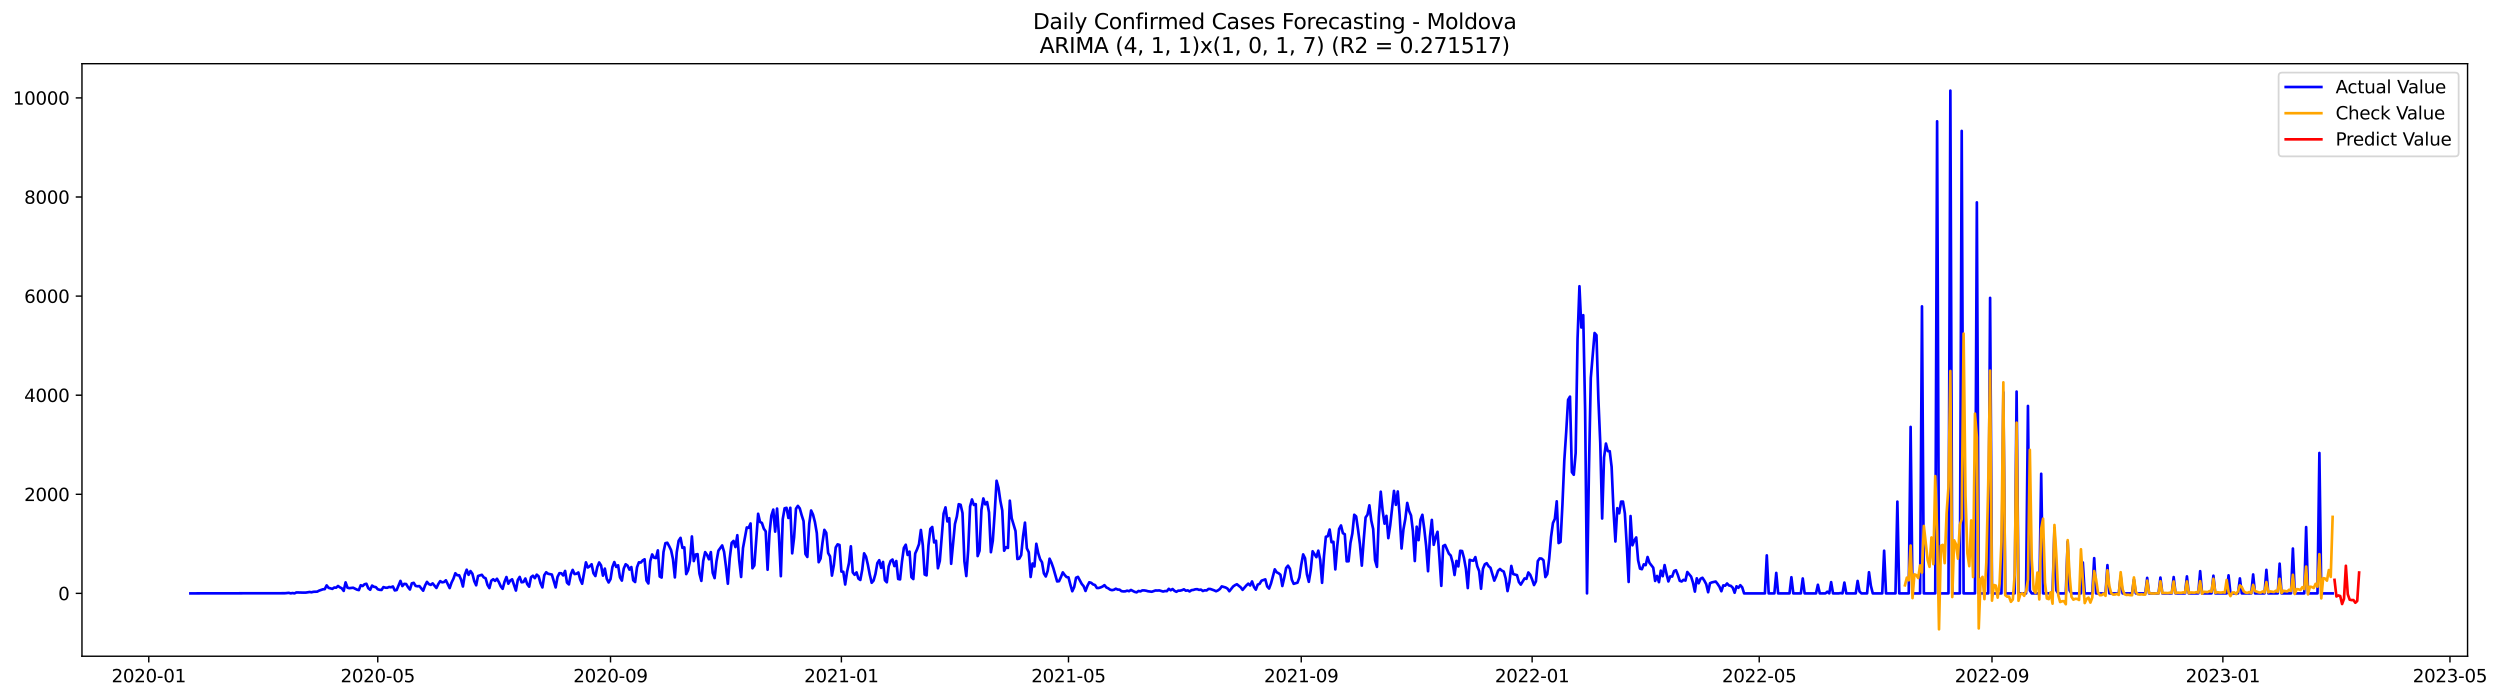 <?xml version="1.0" encoding="utf-8" standalone="no"?>
<!DOCTYPE svg PUBLIC "-//W3C//DTD SVG 1.1//EN"
  "http://www.w3.org/Graphics/SVG/1.1/DTD/svg11.dtd">
<svg xmlns:xlink="http://www.w3.org/1999/xlink" width="1403.424pt" height="392.274pt" viewBox="0 0 1403.424 392.274" xmlns="http://www.w3.org/2000/svg" version="1.1">
 <defs>
  <style type="text/css">*{stroke-linejoin: round; stroke-linecap: butt}</style>
 </defs>
 <g id="figure_1">
  <g id="patch_1">
   <path d="M 0 392.274 
L 1403.424 392.274 
L 1403.424 0 
L 0 0 
z
" style="fill: #ffffff"/>
  </g>
  <g id="axes_1">
   <g id="patch_2">
    <path d="M 46.013 368.396 
L 1385.213 368.396 
L 1385.213 35.755 
L 46.013 35.755 
z
" style="fill: #ffffff"/>
   </g>
   <g id="matplotlib.axis_1">
    <g id="xtick_1">
     <g id="line2d_1">
      <defs>
       <path id="m070caf287d" d="M 0 0 
L 0 3.5 
" style="stroke: #000000; stroke-width: 0.8"/>
      </defs>
      <g>
       <use xlink:href="#m070caf287d" x="83.513" y="368.396" style="stroke: #000000; stroke-width: 0.8"/>
      </g>
     </g>
     <g id="text_1">
      <!-- 2020-01 -->
      <g transform="translate(62.622 382.994)scale(0.1 -0.1)">
       <defs>
        <path id="DejaVuSans-32" d="M 1228 531 
L 3431 531 
L 3431 0 
L 469 0 
L 469 531 
Q 828 903 1448 1529 
Q 2069 2156 2228 2338 
Q 2531 2678 2651 2914 
Q 2772 3150 2772 3378 
Q 2772 3750 2511 3984 
Q 2250 4219 1831 4219 
Q 1534 4219 1204 4116 
Q 875 4013 500 3803 
L 500 4441 
Q 881 4594 1212 4672 
Q 1544 4750 1819 4750 
Q 2544 4750 2975 4387 
Q 3406 4025 3406 3419 
Q 3406 3131 3298 2873 
Q 3191 2616 2906 2266 
Q 2828 2175 2409 1742 
Q 1991 1309 1228 531 
z
" transform="scale(0.016)"/>
        <path id="DejaVuSans-30" d="M 2034 4250 
Q 1547 4250 1301 3770 
Q 1056 3291 1056 2328 
Q 1056 1369 1301 889 
Q 1547 409 2034 409 
Q 2525 409 2770 889 
Q 3016 1369 3016 2328 
Q 3016 3291 2770 3770 
Q 2525 4250 2034 4250 
z
M 2034 4750 
Q 2819 4750 3233 4129 
Q 3647 3509 3647 2328 
Q 3647 1150 3233 529 
Q 2819 -91 2034 -91 
Q 1250 -91 836 529 
Q 422 1150 422 2328 
Q 422 3509 836 4129 
Q 1250 4750 2034 4750 
z
" transform="scale(0.016)"/>
        <path id="DejaVuSans-2d" d="M 313 2009 
L 1997 2009 
L 1997 1497 
L 313 1497 
L 313 2009 
z
" transform="scale(0.016)"/>
        <path id="DejaVuSans-31" d="M 794 531 
L 1825 531 
L 1825 4091 
L 703 3866 
L 703 4441 
L 1819 4666 
L 2450 4666 
L 2450 531 
L 3481 531 
L 3481 0 
L 794 0 
L 794 531 
z
" transform="scale(0.016)"/>
       </defs>
       <use xlink:href="#DejaVuSans-32"/>
       <use xlink:href="#DejaVuSans-30" x="63.623"/>
       <use xlink:href="#DejaVuSans-32" x="127.246"/>
       <use xlink:href="#DejaVuSans-30" x="190.869"/>
       <use xlink:href="#DejaVuSans-2d" x="254.492"/>
       <use xlink:href="#DejaVuSans-30" x="290.576"/>
       <use xlink:href="#DejaVuSans-31" x="354.199"/>
      </g>
     </g>
    </g>
    <g id="xtick_2">
     <g id="line2d_2">
      <g>
       <use xlink:href="#m070caf287d" x="212.058" y="368.396" style="stroke: #000000; stroke-width: 0.8"/>
      </g>
     </g>
     <g id="text_2">
      <!-- 2020-05 -->
      <g transform="translate(191.167 382.994)scale(0.1 -0.1)">
       <defs>
        <path id="DejaVuSans-35" d="M 691 4666 
L 3169 4666 
L 3169 4134 
L 1269 4134 
L 1269 2991 
Q 1406 3038 1543 3061 
Q 1681 3084 1819 3084 
Q 2600 3084 3056 2656 
Q 3513 2228 3513 1497 
Q 3513 744 3044 326 
Q 2575 -91 1722 -91 
Q 1428 -91 1123 -41 
Q 819 9 494 109 
L 494 744 
Q 775 591 1075 516 
Q 1375 441 1709 441 
Q 2250 441 2565 725 
Q 2881 1009 2881 1497 
Q 2881 1984 2565 2268 
Q 2250 2553 1709 2553 
Q 1456 2553 1204 2497 
Q 953 2441 691 2322 
L 691 4666 
z
" transform="scale(0.016)"/>
       </defs>
       <use xlink:href="#DejaVuSans-32"/>
       <use xlink:href="#DejaVuSans-30" x="63.623"/>
       <use xlink:href="#DejaVuSans-32" x="127.246"/>
       <use xlink:href="#DejaVuSans-30" x="190.869"/>
       <use xlink:href="#DejaVuSans-2d" x="254.492"/>
       <use xlink:href="#DejaVuSans-30" x="290.576"/>
       <use xlink:href="#DejaVuSans-35" x="354.199"/>
      </g>
     </g>
    </g>
    <g id="xtick_3">
     <g id="line2d_3">
      <g>
       <use xlink:href="#m070caf287d" x="342.727" y="368.396" style="stroke: #000000; stroke-width: 0.8"/>
      </g>
     </g>
     <g id="text_3">
      <!-- 2020-09 -->
      <g transform="translate(321.836 382.994)scale(0.1 -0.1)">
       <defs>
        <path id="DejaVuSans-39" d="M 703 97 
L 703 672 
Q 941 559 1184 500 
Q 1428 441 1663 441 
Q 2288 441 2617 861 
Q 2947 1281 2994 2138 
Q 2813 1869 2534 1725 
Q 2256 1581 1919 1581 
Q 1219 1581 811 2004 
Q 403 2428 403 3163 
Q 403 3881 828 4315 
Q 1253 4750 1959 4750 
Q 2769 4750 3195 4129 
Q 3622 3509 3622 2328 
Q 3622 1225 3098 567 
Q 2575 -91 1691 -91 
Q 1453 -91 1209 -44 
Q 966 3 703 97 
z
M 1959 2075 
Q 2384 2075 2632 2365 
Q 2881 2656 2881 3163 
Q 2881 3666 2632 3958 
Q 2384 4250 1959 4250 
Q 1534 4250 1286 3958 
Q 1038 3666 1038 3163 
Q 1038 2656 1286 2365 
Q 1534 2075 1959 2075 
z
" transform="scale(0.016)"/>
       </defs>
       <use xlink:href="#DejaVuSans-32"/>
       <use xlink:href="#DejaVuSans-30" x="63.623"/>
       <use xlink:href="#DejaVuSans-32" x="127.246"/>
       <use xlink:href="#DejaVuSans-30" x="190.869"/>
       <use xlink:href="#DejaVuSans-2d" x="254.492"/>
       <use xlink:href="#DejaVuSans-30" x="290.576"/>
       <use xlink:href="#DejaVuSans-39" x="354.199"/>
      </g>
     </g>
    </g>
    <g id="xtick_4">
     <g id="line2d_4">
      <g>
       <use xlink:href="#m070caf287d" x="472.334" y="368.396" style="stroke: #000000; stroke-width: 0.8"/>
      </g>
     </g>
     <g id="text_4">
      <!-- 2021-01 -->
      <g transform="translate(451.443 382.994)scale(0.1 -0.1)">
       <use xlink:href="#DejaVuSans-32"/>
       <use xlink:href="#DejaVuSans-30" x="63.623"/>
       <use xlink:href="#DejaVuSans-32" x="127.246"/>
       <use xlink:href="#DejaVuSans-31" x="190.869"/>
       <use xlink:href="#DejaVuSans-2d" x="254.492"/>
       <use xlink:href="#DejaVuSans-30" x="290.576"/>
       <use xlink:href="#DejaVuSans-31" x="354.199"/>
      </g>
     </g>
    </g>
    <g id="xtick_5">
     <g id="line2d_5">
      <g>
       <use xlink:href="#m070caf287d" x="599.816" y="368.396" style="stroke: #000000; stroke-width: 0.8"/>
      </g>
     </g>
     <g id="text_5">
      <!-- 2021-05 -->
      <g transform="translate(578.925 382.994)scale(0.1 -0.1)">
       <use xlink:href="#DejaVuSans-32"/>
       <use xlink:href="#DejaVuSans-30" x="63.623"/>
       <use xlink:href="#DejaVuSans-32" x="127.246"/>
       <use xlink:href="#DejaVuSans-31" x="190.869"/>
       <use xlink:href="#DejaVuSans-2d" x="254.492"/>
       <use xlink:href="#DejaVuSans-30" x="290.576"/>
       <use xlink:href="#DejaVuSans-35" x="354.199"/>
      </g>
     </g>
    </g>
    <g id="xtick_6">
     <g id="line2d_6">
      <g>
       <use xlink:href="#m070caf287d" x="730.485" y="368.396" style="stroke: #000000; stroke-width: 0.8"/>
      </g>
     </g>
     <g id="text_6">
      <!-- 2021-09 -->
      <g transform="translate(709.594 382.994)scale(0.1 -0.1)">
       <use xlink:href="#DejaVuSans-32"/>
       <use xlink:href="#DejaVuSans-30" x="63.623"/>
       <use xlink:href="#DejaVuSans-32" x="127.246"/>
       <use xlink:href="#DejaVuSans-31" x="190.869"/>
       <use xlink:href="#DejaVuSans-2d" x="254.492"/>
       <use xlink:href="#DejaVuSans-30" x="290.576"/>
       <use xlink:href="#DejaVuSans-39" x="354.199"/>
      </g>
     </g>
    </g>
    <g id="xtick_7">
     <g id="line2d_7">
      <g>
       <use xlink:href="#m070caf287d" x="860.092" y="368.396" style="stroke: #000000; stroke-width: 0.8"/>
      </g>
     </g>
     <g id="text_7">
      <!-- 2022-01 -->
      <g transform="translate(839.201 382.994)scale(0.1 -0.1)">
       <use xlink:href="#DejaVuSans-32"/>
       <use xlink:href="#DejaVuSans-30" x="63.623"/>
       <use xlink:href="#DejaVuSans-32" x="127.246"/>
       <use xlink:href="#DejaVuSans-32" x="190.869"/>
       <use xlink:href="#DejaVuSans-2d" x="254.492"/>
       <use xlink:href="#DejaVuSans-30" x="290.576"/>
       <use xlink:href="#DejaVuSans-31" x="354.199"/>
      </g>
     </g>
    </g>
    <g id="xtick_8">
     <g id="line2d_8">
      <g>
       <use xlink:href="#m070caf287d" x="987.574" y="368.396" style="stroke: #000000; stroke-width: 0.8"/>
      </g>
     </g>
     <g id="text_8">
      <!-- 2022-05 -->
      <g transform="translate(966.683 382.994)scale(0.1 -0.1)">
       <use xlink:href="#DejaVuSans-32"/>
       <use xlink:href="#DejaVuSans-30" x="63.623"/>
       <use xlink:href="#DejaVuSans-32" x="127.246"/>
       <use xlink:href="#DejaVuSans-32" x="190.869"/>
       <use xlink:href="#DejaVuSans-2d" x="254.492"/>
       <use xlink:href="#DejaVuSans-30" x="290.576"/>
       <use xlink:href="#DejaVuSans-35" x="354.199"/>
      </g>
     </g>
    </g>
    <g id="xtick_9">
     <g id="line2d_9">
      <g>
       <use xlink:href="#m070caf287d" x="1118.244" y="368.396" style="stroke: #000000; stroke-width: 0.8"/>
      </g>
     </g>
     <g id="text_9">
      <!-- 2022-09 -->
      <g transform="translate(1097.352 382.994)scale(0.1 -0.1)">
       <use xlink:href="#DejaVuSans-32"/>
       <use xlink:href="#DejaVuSans-30" x="63.623"/>
       <use xlink:href="#DejaVuSans-32" x="127.246"/>
       <use xlink:href="#DejaVuSans-32" x="190.869"/>
       <use xlink:href="#DejaVuSans-2d" x="254.492"/>
       <use xlink:href="#DejaVuSans-30" x="290.576"/>
       <use xlink:href="#DejaVuSans-39" x="354.199"/>
      </g>
     </g>
    </g>
    <g id="xtick_10">
     <g id="line2d_10">
      <g>
       <use xlink:href="#m070caf287d" x="1247.85" y="368.396" style="stroke: #000000; stroke-width: 0.8"/>
      </g>
     </g>
     <g id="text_10">
      <!-- 2023-01 -->
      <g transform="translate(1226.959 382.994)scale(0.1 -0.1)">
       <defs>
        <path id="DejaVuSans-33" d="M 2597 2516 
Q 3050 2419 3304 2112 
Q 3559 1806 3559 1356 
Q 3559 666 3084 287 
Q 2609 -91 1734 -91 
Q 1441 -91 1130 -33 
Q 819 25 488 141 
L 488 750 
Q 750 597 1062 519 
Q 1375 441 1716 441 
Q 2309 441 2620 675 
Q 2931 909 2931 1356 
Q 2931 1769 2642 2001 
Q 2353 2234 1838 2234 
L 1294 2234 
L 1294 2753 
L 1863 2753 
Q 2328 2753 2575 2939 
Q 2822 3125 2822 3475 
Q 2822 3834 2567 4026 
Q 2313 4219 1838 4219 
Q 1578 4219 1281 4162 
Q 984 4106 628 3988 
L 628 4550 
Q 988 4650 1302 4700 
Q 1616 4750 1894 4750 
Q 2613 4750 3031 4423 
Q 3450 4097 3450 3541 
Q 3450 3153 3228 2886 
Q 3006 2619 2597 2516 
z
" transform="scale(0.016)"/>
       </defs>
       <use xlink:href="#DejaVuSans-32"/>
       <use xlink:href="#DejaVuSans-30" x="63.623"/>
       <use xlink:href="#DejaVuSans-32" x="127.246"/>
       <use xlink:href="#DejaVuSans-33" x="190.869"/>
       <use xlink:href="#DejaVuSans-2d" x="254.492"/>
       <use xlink:href="#DejaVuSans-30" x="290.576"/>
       <use xlink:href="#DejaVuSans-31" x="354.199"/>
      </g>
     </g>
    </g>
    <g id="xtick_11">
     <g id="line2d_11">
      <g>
       <use xlink:href="#m070caf287d" x="1375.333" y="368.396" style="stroke: #000000; stroke-width: 0.8"/>
      </g>
     </g>
     <g id="text_11">
      <!-- 2023-05 -->
      <g transform="translate(1354.441 382.994)scale(0.1 -0.1)">
       <use xlink:href="#DejaVuSans-32"/>
       <use xlink:href="#DejaVuSans-30" x="63.623"/>
       <use xlink:href="#DejaVuSans-32" x="127.246"/>
       <use xlink:href="#DejaVuSans-33" x="190.869"/>
       <use xlink:href="#DejaVuSans-2d" x="254.492"/>
       <use xlink:href="#DejaVuSans-30" x="290.576"/>
       <use xlink:href="#DejaVuSans-35" x="354.199"/>
      </g>
     </g>
    </g>
   </g>
   <g id="matplotlib.axis_2">
    <g id="ytick_1">
     <g id="line2d_12">
      <defs>
       <path id="m8790f24012" d="M 0 0 
L -3.5 0 
" style="stroke: #000000; stroke-width: 0.8"/>
      </defs>
      <g>
       <use xlink:href="#m8790f24012" x="46.013" y="333.104" style="stroke: #000000; stroke-width: 0.8"/>
      </g>
     </g>
     <g id="text_12">
      <!-- 0 -->
      <g transform="translate(32.65 336.904)scale(0.1 -0.1)">
       <use xlink:href="#DejaVuSans-30"/>
      </g>
     </g>
    </g>
    <g id="ytick_2">
     <g id="line2d_13">
      <g>
       <use xlink:href="#m8790f24012" x="46.013" y="277.476" style="stroke: #000000; stroke-width: 0.8"/>
      </g>
     </g>
     <g id="text_13">
      <!-- 2000 -->
      <g transform="translate(13.562 281.276)scale(0.1 -0.1)">
       <use xlink:href="#DejaVuSans-32"/>
       <use xlink:href="#DejaVuSans-30" x="63.623"/>
       <use xlink:href="#DejaVuSans-30" x="127.246"/>
       <use xlink:href="#DejaVuSans-30" x="190.869"/>
      </g>
     </g>
    </g>
    <g id="ytick_3">
     <g id="line2d_14">
      <g>
       <use xlink:href="#m8790f24012" x="46.013" y="221.848" style="stroke: #000000; stroke-width: 0.8"/>
      </g>
     </g>
     <g id="text_14">
      <!-- 4000 -->
      <g transform="translate(13.562 225.648)scale(0.1 -0.1)">
       <defs>
        <path id="DejaVuSans-34" d="M 2419 4116 
L 825 1625 
L 2419 1625 
L 2419 4116 
z
M 2253 4666 
L 3047 4666 
L 3047 1625 
L 3713 1625 
L 3713 1100 
L 3047 1100 
L 3047 0 
L 2419 0 
L 2419 1100 
L 313 1100 
L 313 1709 
L 2253 4666 
z
" transform="scale(0.016)"/>
       </defs>
       <use xlink:href="#DejaVuSans-34"/>
       <use xlink:href="#DejaVuSans-30" x="63.623"/>
       <use xlink:href="#DejaVuSans-30" x="127.246"/>
       <use xlink:href="#DejaVuSans-30" x="190.869"/>
      </g>
     </g>
    </g>
    <g id="ytick_4">
     <g id="line2d_15">
      <g>
       <use xlink:href="#m8790f24012" x="46.013" y="166.22" style="stroke: #000000; stroke-width: 0.8"/>
      </g>
     </g>
     <g id="text_15">
      <!-- 6000 -->
      <g transform="translate(13.562 170.019)scale(0.1 -0.1)">
       <defs>
        <path id="DejaVuSans-36" d="M 2113 2584 
Q 1688 2584 1439 2293 
Q 1191 2003 1191 1497 
Q 1191 994 1439 701 
Q 1688 409 2113 409 
Q 2538 409 2786 701 
Q 3034 994 3034 1497 
Q 3034 2003 2786 2293 
Q 2538 2584 2113 2584 
z
M 3366 4563 
L 3366 3988 
Q 3128 4100 2886 4159 
Q 2644 4219 2406 4219 
Q 1781 4219 1451 3797 
Q 1122 3375 1075 2522 
Q 1259 2794 1537 2939 
Q 1816 3084 2150 3084 
Q 2853 3084 3261 2657 
Q 3669 2231 3669 1497 
Q 3669 778 3244 343 
Q 2819 -91 2113 -91 
Q 1303 -91 875 529 
Q 447 1150 447 2328 
Q 447 3434 972 4092 
Q 1497 4750 2381 4750 
Q 2619 4750 2861 4703 
Q 3103 4656 3366 4563 
z
" transform="scale(0.016)"/>
       </defs>
       <use xlink:href="#DejaVuSans-36"/>
       <use xlink:href="#DejaVuSans-30" x="63.623"/>
       <use xlink:href="#DejaVuSans-30" x="127.246"/>
       <use xlink:href="#DejaVuSans-30" x="190.869"/>
      </g>
     </g>
    </g>
    <g id="ytick_5">
     <g id="line2d_16">
      <g>
       <use xlink:href="#m8790f24012" x="46.013" y="110.592" style="stroke: #000000; stroke-width: 0.8"/>
      </g>
     </g>
     <g id="text_16">
      <!-- 8000 -->
      <g transform="translate(13.562 114.391)scale(0.1 -0.1)">
       <defs>
        <path id="DejaVuSans-38" d="M 2034 2216 
Q 1584 2216 1326 1975 
Q 1069 1734 1069 1313 
Q 1069 891 1326 650 
Q 1584 409 2034 409 
Q 2484 409 2743 651 
Q 3003 894 3003 1313 
Q 3003 1734 2745 1975 
Q 2488 2216 2034 2216 
z
M 1403 2484 
Q 997 2584 770 2862 
Q 544 3141 544 3541 
Q 544 4100 942 4425 
Q 1341 4750 2034 4750 
Q 2731 4750 3128 4425 
Q 3525 4100 3525 3541 
Q 3525 3141 3298 2862 
Q 3072 2584 2669 2484 
Q 3125 2378 3379 2068 
Q 3634 1759 3634 1313 
Q 3634 634 3220 271 
Q 2806 -91 2034 -91 
Q 1263 -91 848 271 
Q 434 634 434 1313 
Q 434 1759 690 2068 
Q 947 2378 1403 2484 
z
M 1172 3481 
Q 1172 3119 1398 2916 
Q 1625 2713 2034 2713 
Q 2441 2713 2670 2916 
Q 2900 3119 2900 3481 
Q 2900 3844 2670 4047 
Q 2441 4250 2034 4250 
Q 1625 4250 1398 4047 
Q 1172 3844 1172 3481 
z
" transform="scale(0.016)"/>
       </defs>
       <use xlink:href="#DejaVuSans-38"/>
       <use xlink:href="#DejaVuSans-30" x="63.623"/>
       <use xlink:href="#DejaVuSans-30" x="127.246"/>
       <use xlink:href="#DejaVuSans-30" x="190.869"/>
      </g>
     </g>
    </g>
    <g id="ytick_6">
     <g id="line2d_17">
      <g>
       <use xlink:href="#m8790f24012" x="46.013" y="54.964" style="stroke: #000000; stroke-width: 0.8"/>
      </g>
     </g>
     <g id="text_17">
      <!-- 10000 -->
      <g transform="translate(7.2 58.763)scale(0.1 -0.1)">
       <use xlink:href="#DejaVuSans-31"/>
       <use xlink:href="#DejaVuSans-30" x="63.623"/>
       <use xlink:href="#DejaVuSans-30" x="127.246"/>
       <use xlink:href="#DejaVuSans-30" x="190.869"/>
       <use xlink:href="#DejaVuSans-30" x="254.492"/>
      </g>
     </g>
    </g>
   </g>
   <g id="line2d_18">
    <path d="M 106.885 333.104 
L 160.003 333.021 
L 162.127 332.798 
L 163.19 333.104 
L 164.252 332.91 
L 165.315 333.104 
L 166.377 332.576 
L 170.626 332.687 
L 171.689 332.659 
L 173.813 332.326 
L 174.876 332.493 
L 175.938 332.214 
L 178.063 332.131 
L 179.125 331.575 
L 181.25 330.824 
L 182.312 330.712 
L 183.375 328.626 
L 184.437 329.989 
L 186.562 330.573 
L 187.624 329.822 
L 188.686 329.906 
L 189.749 328.96 
L 190.811 329.711 
L 191.873 330.267 
L 192.936 331.714 
L 193.998 326.93 
L 195.06 329.906 
L 196.123 330.184 
L 198.247 329.934 
L 200.372 330.991 
L 201.434 331.269 
L 202.497 328.543 
L 203.559 328.988 
L 204.622 327.987 
L 205.684 327.709 
L 206.746 330.212 
L 207.809 331.074 
L 208.871 328.738 
L 209.933 329.405 
L 210.996 329.6 
L 212.058 330.796 
L 213.12 331.102 
L 214.183 331.185 
L 215.245 329.572 
L 216.307 329.906 
L 217.37 329.961 
L 218.432 329.516 
L 219.494 329.683 
L 220.557 329.238 
L 221.619 331.436 
L 222.682 331.213 
L 224.806 326.095 
L 225.869 329.016 
L 226.931 327.764 
L 227.993 327.848 
L 229.056 329.6 
L 230.118 330.935 
L 231.18 327.486 
L 232.243 327.18 
L 233.305 328.905 
L 234.367 329.127 
L 235.43 329.016 
L 237.554 331.602 
L 238.617 328.71 
L 239.679 326.652 
L 240.741 327.875 
L 241.804 328.348 
L 242.866 327.486 
L 244.991 330.073 
L 246.053 327.875 
L 247.116 326.234 
L 248.178 326.902 
L 249.24 326.735 
L 250.303 325.762 
L 252.427 330.128 
L 253.49 327.041 
L 254.552 324.871 
L 255.614 321.812 
L 256.677 322.924 
L 257.739 322.924 
L 258.801 325.289 
L 259.864 329.238 
L 260.926 322.674 
L 261.989 319.809 
L 263.051 322.702 
L 264.113 320.588 
L 265.176 322.062 
L 266.238 326.234 
L 267.3 328.571 
L 268.363 323.342 
L 270.487 322.674 
L 271.55 324.121 
L 272.612 324.649 
L 273.674 328.376 
L 274.737 330.128 
L 275.799 325.984 
L 276.861 325.177 
L 277.924 326.095 
L 278.986 324.899 
L 280.048 326.791 
L 281.111 329.155 
L 282.173 330.546 
L 283.236 326.568 
L 284.298 323.926 
L 285.36 327.681 
L 286.423 325.928 
L 287.485 325.205 
L 289.61 331.519 
L 290.672 325.622 
L 291.734 323.87 
L 292.797 326.874 
L 293.859 326.707 
L 294.921 324.76 
L 295.984 327.931 
L 297.046 329.35 
L 298.108 324.009 
L 299.171 323.203 
L 300.233 324.566 
L 301.296 322.591 
L 302.358 323.509 
L 303.42 327.375 
L 304.483 329.767 
L 305.545 322.897 
L 306.607 321.256 
L 307.67 322.09 
L 309.794 322.535 
L 311.919 329.767 
L 312.981 323.87 
L 314.044 321.756 
L 315.106 321.812 
L 316.168 323.036 
L 317.231 320.505 
L 318.293 327.069 
L 319.355 328.07 
L 320.418 322.479 
L 321.48 319.921 
L 322.543 322.257 
L 323.605 322.09 
L 324.667 321.367 
L 325.73 325.372 
L 326.792 327.709 
L 328.917 315.693 
L 329.979 318.586 
L 331.041 317.89 
L 332.104 316.75 
L 333.166 321.812 
L 334.228 323.37 
L 335.291 318.363 
L 336.353 315.748 
L 337.415 317.417 
L 338.478 323.147 
L 339.54 319.197 
L 340.603 324.871 
L 341.665 326.985 
L 342.727 325.094 
L 343.79 318.307 
L 344.852 315.526 
L 345.914 318.252 
L 346.977 317.334 
L 348.039 324.093 
L 349.101 325.928 
L 350.164 319.17 
L 351.226 316.75 
L 352.288 317.529 
L 353.351 319.782 
L 354.413 318.335 
L 355.475 325.762 
L 356.538 326.735 
L 357.6 318.446 
L 358.662 315.665 
L 359.725 315.804 
L 360.787 314.608 
L 361.85 313.968 
L 362.912 325.873 
L 363.974 327.542 
L 365.037 315.025 
L 366.099 311.243 
L 367.161 313.051 
L 368.224 313.273 
L 369.286 308.962 
L 370.348 323.62 
L 371.411 324.232 
L 372.473 309.88 
L 373.535 304.929 
L 374.598 304.678 
L 375.66 306.625 
L 376.722 308.851 
L 377.785 313.885 
L 378.847 324.148 
L 379.91 309.991 
L 380.972 303.566 
L 382.034 301.925 
L 383.097 307.571 
L 384.159 307.265 
L 385.221 322.285 
L 386.284 320.115 
L 387.346 314.831 
L 388.408 301.146 
L 389.471 314.97 
L 390.533 311.298 
L 391.595 311.076 
L 392.658 322.034 
L 393.72 326.095 
L 394.782 314.858 
L 395.845 309.935 
L 396.907 311.493 
L 397.969 313.968 
L 399.032 309.935 
L 400.094 321.589 
L 401.157 324.538 
L 402.219 315.053 
L 403.281 309.157 
L 405.406 306.18 
L 406.468 309.768 
L 407.531 318.029 
L 408.593 327.681 
L 409.655 313.356 
L 410.718 304.734 
L 411.78 303.649 
L 412.842 307.098 
L 413.905 300.451 
L 414.967 314.441 
L 416.029 323.898 
L 417.092 307.655 
L 419.216 296.084 
L 420.279 296.306 
L 421.341 293.859 
L 422.404 319.003 
L 423.466 317.417 
L 425.591 288.407 
L 426.653 292.997 
L 427.715 293.553 
L 428.778 296.779 
L 429.84 298.281 
L 430.902 319.837 
L 431.965 299.31 
L 433.027 289.436 
L 434.089 286.071 
L 435.152 298.448 
L 436.214 285.487 
L 437.276 300.701 
L 438.339 323.453 
L 439.401 291.411 
L 440.464 285.348 
L 441.526 285.07 
L 442.588 290.771 
L 443.651 285.042 
L 444.713 310.631 
L 445.775 301.675 
L 446.838 285.57 
L 447.9 283.985 
L 448.962 285.403 
L 450.025 289.186 
L 451.087 292.524 
L 452.149 310.992 
L 453.212 312.661 
L 454.274 294.081 
L 455.336 286.572 
L 456.399 288.88 
L 457.461 293.024 
L 458.523 299.227 
L 459.586 315.609 
L 460.648 313.551 
L 461.711 304.706 
L 462.773 297.447 
L 463.835 299.116 
L 464.898 310.436 
L 465.96 312.355 
L 467.022 323.119 
L 468.085 317.278 
L 469.147 307.321 
L 470.209 305.569 
L 471.272 305.93 
L 472.334 320.866 
L 473.396 320.978 
L 474.459 328.126 
L 475.521 320.978 
L 476.583 316.082 
L 477.646 306.681 
L 478.708 321.339 
L 479.771 322.674 
L 480.833 321.311 
L 481.895 324.816 
L 482.958 325.567 
L 484.02 319.865 
L 485.082 310.631 
L 486.145 312.494 
L 487.207 317.084 
L 488.269 322.619 
L 489.332 327.152 
L 490.394 325.928 
L 491.456 322.146 
L 492.519 316.082 
L 493.581 314.469 
L 494.643 318.808 
L 495.706 315.443 
L 496.768 325.734 
L 497.83 326.874 
L 498.893 317.918 
L 499.955 314.914 
L 501.018 314.107 
L 502.08 317.779 
L 503.142 314.942 
L 504.205 325.011 
L 505.267 325.261 
L 506.329 315.331 
L 507.392 307.599 
L 508.454 305.791 
L 509.516 311.521 
L 510.579 309.657 
L 511.641 324.037 
L 512.703 325.066 
L 513.766 310.714 
L 514.828 308.35 
L 515.89 305.485 
L 516.953 297.502 
L 518.015 305.875 
L 519.078 322.507 
L 520.14 323.008 
L 521.202 306.264 
L 522.265 296.918 
L 523.327 295.834 
L 524.389 304.512 
L 525.452 303.566 
L 526.514 319.003 
L 527.576 314.886 
L 529.701 288.324 
L 530.763 284.819 
L 531.826 292.718 
L 532.888 290.883 
L 533.95 316.499 
L 536.075 294.165 
L 537.137 289.993 
L 538.2 283.039 
L 539.262 283.373 
L 540.325 288.046 
L 541.387 315.109 
L 542.449 323.37 
L 543.512 308.823 
L 544.574 284.346 
L 545.636 280.369 
L 546.699 283.456 
L 547.761 283.011 
L 548.823 312.16 
L 549.886 309.157 
L 550.948 286.154 
L 552.01 279.813 
L 553.073 283.123 
L 554.135 281.843 
L 555.197 287.628 
L 556.26 309.991 
L 557.322 303.622 
L 558.385 288.018 
L 559.447 269.883 
L 560.509 273.805 
L 561.572 281.203 
L 562.634 286.544 
L 563.696 309.157 
L 564.759 307.182 
L 565.821 307.599 
L 566.883 281.064 
L 567.946 290.966 
L 570.07 298.114 
L 571.133 313.829 
L 572.195 313.551 
L 573.257 311.604 
L 574.32 300.979 
L 575.382 293.386 
L 576.444 307.794 
L 577.507 310.019 
L 578.569 323.898 
L 579.632 316.333 
L 580.694 317.974 
L 581.756 305.263 
L 582.819 310.519 
L 583.881 313.941 
L 584.943 315.637 
L 586.006 321.895 
L 587.068 323.62 
L 588.13 320.505 
L 589.193 313.635 
L 590.255 315.915 
L 591.317 318.947 
L 593.442 326.401 
L 594.504 326.262 
L 595.567 323.954 
L 596.629 321.311 
L 597.692 322.813 
L 598.754 323.954 
L 599.816 324.121 
L 600.879 328.237 
L 601.941 331.908 
L 603.003 329.6 
L 604.066 324.315 
L 605.128 323.842 
L 607.253 327.792 
L 608.315 329.071 
L 609.377 331.742 
L 610.44 328.905 
L 611.502 326.874 
L 612.564 327.18 
L 613.627 328.07 
L 614.689 328.404 
L 615.751 330.073 
L 616.814 330.073 
L 617.876 329.739 
L 618.939 329.266 
L 620.001 328.487 
L 621.063 329.767 
L 622.126 330.267 
L 623.188 331.018 
L 624.25 331.297 
L 625.313 331.074 
L 626.375 330.49 
L 627.437 330.963 
L 628.5 331.018 
L 629.562 331.853 
L 630.624 331.992 
L 631.687 331.964 
L 632.749 331.575 
L 633.811 331.881 
L 634.874 331.185 
L 636.999 332.27 
L 638.061 332.52 
L 639.123 331.769 
L 640.186 331.992 
L 641.248 331.436 
L 642.31 331.436 
L 643.373 331.602 
L 644.435 331.908 
L 646.56 332.187 
L 648.684 331.463 
L 649.747 331.519 
L 650.809 331.436 
L 652.934 332.075 
L 653.996 331.797 
L 655.058 331.853 
L 656.121 330.546 
L 657.183 331.352 
L 658.246 330.657 
L 659.308 331.658 
L 660.37 332.214 
L 661.433 331.575 
L 662.495 331.575 
L 663.557 331.297 
L 664.62 330.824 
L 665.682 331.602 
L 666.744 331.408 
L 667.807 332.02 
L 668.869 331.297 
L 669.931 331.157 
L 670.994 330.824 
L 672.056 330.74 
L 673.118 331.13 
L 674.181 330.991 
L 675.243 331.769 
L 676.306 331.38 
L 677.368 331.463 
L 678.43 330.601 
L 679.493 330.657 
L 681.617 331.408 
L 682.68 331.908 
L 683.742 331.408 
L 684.804 330.629 
L 685.867 329.183 
L 687.991 329.795 
L 689.054 330.406 
L 690.116 331.908 
L 692.241 329.238 
L 693.303 328.487 
L 694.365 327.987 
L 696.49 329.711 
L 697.553 331.13 
L 699.677 328.626 
L 700.74 327.653 
L 701.802 328.682 
L 702.864 326.401 
L 703.927 329.461 
L 704.989 331.018 
L 706.051 328.181 
L 707.114 327.736 
L 708.176 325.984 
L 710.301 325.233 
L 711.363 329.21 
L 712.425 330.406 
L 713.488 327.542 
L 715.612 319.615 
L 716.675 321.256 
L 717.737 321.784 
L 718.8 322.646 
L 719.862 328.96 
L 720.924 324.371 
L 721.987 318.864 
L 723.049 317.556 
L 724.111 319.281 
L 725.174 325.4 
L 726.236 327.736 
L 728.361 327.097 
L 729.423 324.148 
L 730.485 317 
L 731.548 311.215 
L 732.61 313.356 
L 733.672 322.424 
L 734.735 326.624 
L 735.797 320.143 
L 736.86 309.463 
L 738.984 312.772 
L 740.047 309.129 
L 741.109 314.163 
L 742.171 327.18 
L 743.234 312.355 
L 744.296 301.313 
L 745.358 301.035 
L 746.421 297.252 
L 747.483 304.4 
L 748.545 304.15 
L 749.608 319.642 
L 750.67 306.681 
L 751.732 296.946 
L 752.795 294.971 
L 753.857 299.31 
L 754.919 299.894 
L 755.982 315.109 
L 757.044 315.081 
L 758.107 304.79 
L 759.169 299.477 
L 760.231 288.964 
L 761.294 289.909 
L 762.356 297.252 
L 763.418 305.541 
L 764.481 317.529 
L 765.543 303.121 
L 766.605 290.466 
L 767.668 288.936 
L 768.73 283.679 
L 769.792 292.218 
L 770.855 296.974 
L 771.917 314.469 
L 772.979 318.224 
L 774.042 290.215 
L 775.104 276.03 
L 776.167 286.766 
L 777.229 293.97 
L 778.291 289.575 
L 779.354 302.092 
L 780.416 294.999 
L 782.541 275.585 
L 783.603 283.401 
L 784.665 275.891 
L 785.728 289.492 
L 786.79 307.905 
L 787.852 297.113 
L 788.915 291.244 
L 789.977 282.316 
L 791.039 286.878 
L 792.102 289.353 
L 793.164 298.198 
L 794.226 314.942 
L 795.289 295.667 
L 796.351 303.232 
L 797.414 291.745 
L 798.476 288.991 
L 799.538 296.891 
L 800.601 306.57 
L 801.663 320.672 
L 802.725 301.369 
L 803.788 291.856 
L 804.85 305.847 
L 805.912 301.702 
L 806.975 298.532 
L 808.037 312.8 
L 809.099 328.877 
L 810.162 306.514 
L 811.224 305.93 
L 813.349 310.798 
L 814.411 311.882 
L 815.474 315.86 
L 816.536 322.785 
L 817.598 314.886 
L 818.661 317.974 
L 819.723 309.184 
L 820.785 309.323 
L 821.848 313.301 
L 822.91 319.253 
L 823.972 330.128 
L 825.035 314.274 
L 826.097 314.636 
L 827.159 314.775 
L 828.222 312.745 
L 829.284 317.862 
L 830.346 320.616 
L 831.409 330.49 
L 832.471 319.336 
L 833.533 316.75 
L 834.596 316.166 
L 835.658 317.835 
L 836.721 318.752 
L 838.845 325.956 
L 839.908 323.536 
L 840.97 320.421 
L 842.032 319.42 
L 843.095 320.338 
L 844.157 320.866 
L 845.219 324.649 
L 846.282 331.825 
L 847.344 326.735 
L 848.406 317.695 
L 849.469 322.257 
L 851.593 322.869 
L 852.656 326.735 
L 853.718 328.181 
L 855.843 324.705 
L 856.905 324.955 
L 857.968 321.367 
L 859.03 322.674 
L 860.092 325.344 
L 861.155 328.432 
L 862.217 326.373 
L 863.279 314.97 
L 864.342 313.468 
L 865.404 313.579 
L 866.466 314.525 
L 867.529 323.954 
L 868.591 322.285 
L 869.653 313.774 
L 870.716 301.424 
L 871.778 293.609 
L 872.84 291.3 
L 873.903 281.426 
L 874.965 304.873 
L 876.028 304.206 
L 877.09 283.512 
L 878.152 258.535 
L 879.215 242.57 
L 880.277 224.435 
L 881.339 222.655 
L 882.402 265.044 
L 883.464 266.518 
L 884.526 254.279 
L 885.589 190.196 
L 886.651 160.685 
L 887.713 183.854 
L 888.776 176.929 
L 889.838 230.193 
L 890.9 333.104 
L 891.963 264.988 
L 893.025 212.169 
L 895.15 186.942 
L 896.212 188.138 
L 897.275 223.879 
L 898.337 248.633 
L 899.399 291.077 
L 900.462 256.838 
L 901.524 248.995 
L 902.586 253.25 
L 903.649 253.278 
L 904.711 262.095 
L 905.773 286.544 
L 906.836 303.983 
L 907.898 285.264 
L 908.96 288.157 
L 910.023 281.593 
L 911.085 281.565 
L 912.147 288.185 
L 913.21 306.264 
L 914.272 326.679 
L 915.335 289.687 
L 916.397 306.125 
L 917.459 303.371 
L 918.522 301.702 
L 919.584 314.525 
L 920.646 319.197 
L 921.709 319.531 
L 922.771 316.805 
L 923.833 317.25 
L 924.896 312.689 
L 925.958 315.943 
L 928.083 318.697 
L 929.145 326.123 
L 930.207 323.314 
L 931.27 326.818 
L 932.332 320.338 
L 933.395 323.453 
L 934.457 317.223 
L 935.519 322.118 
L 936.582 326.401 
L 937.644 323.564 
L 938.706 323.675 
L 939.769 320.588 
L 940.831 320.115 
L 941.893 322.758 
L 942.956 326.04 
L 944.018 326.429 
L 945.08 325.511 
L 946.143 325.928 
L 947.205 321.117 
L 949.33 323.675 
L 950.392 327.097 
L 951.454 332.103 
L 952.517 324.649 
L 953.579 327.43 
L 954.642 324.871 
L 955.704 324.343 
L 956.766 325.956 
L 957.829 327.959 
L 958.891 332.465 
L 959.953 327.375 
L 961.016 326.93 
L 963.14 326.457 
L 964.203 327.792 
L 965.265 329.405 
L 966.327 331.908 
L 967.39 328.626 
L 968.452 328.793 
L 969.514 327.542 
L 970.577 328.654 
L 971.639 328.877 
L 972.702 329.906 
L 973.764 332.743 
L 974.826 329.127 
L 975.889 329.989 
L 976.951 328.515 
L 978.013 329.711 
L 979.076 333.104 
L 990.761 333.104 
L 991.824 311.771 
L 992.886 333.104 
L 996.073 333.104 
L 997.136 321.617 
L 998.198 333.104 
L 1004.572 333.104 
L 1005.634 324.037 
L 1006.697 333.104 
L 1010.946 333.104 
L 1012.009 324.732 
L 1013.071 333.104 
L 1019.445 333.104 
L 1020.507 328.265 
L 1021.57 333.104 
L 1024.757 333.104 
L 1025.819 332.159 
L 1026.881 333.104 
L 1027.944 326.791 
L 1029.006 333.104 
L 1032.193 333.104 
L 1033.256 332.938 
L 1034.318 333.104 
L 1035.38 327.041 
L 1036.443 333.104 
L 1041.754 333.104 
L 1042.817 326.123 
L 1043.879 332.048 
L 1044.941 333.104 
L 1048.128 333.104 
L 1049.191 321.228 
L 1050.253 328.849 
L 1051.315 333.104 
L 1056.627 333.104 
L 1057.69 309.157 
L 1058.752 333.104 
L 1064.064 333.104 
L 1065.126 281.593 
L 1066.188 333.104 
L 1071.5 333.104 
L 1072.563 239.649 
L 1073.625 333.104 
L 1077.874 333.104 
L 1078.937 171.978 
L 1079.999 333.104 
L 1086.373 333.104 
L 1087.435 68.092 
L 1088.498 333.104 
L 1093.81 333.104 
L 1094.872 50.876 
L 1095.934 333.104 
L 1100.184 333.104 
L 1101.246 73.488 
L 1102.308 333.104 
L 1108.682 333.104 
L 1109.745 113.596 
L 1110.807 333.104 
L 1116.119 333.104 
L 1117.181 167.222 
L 1118.244 333.104 
L 1123.555 333.104 
L 1124.618 220.235 
L 1125.68 333.104 
L 1130.992 333.104 
L 1132.054 219.818 
L 1133.117 333.104 
L 1137.366 333.104 
L 1138.428 227.884 
L 1139.491 331.519 
L 1140.553 333.104 
L 1144.802 333.104 
L 1145.865 265.961 
L 1146.927 333.104 
L 1152.239 333.104 
L 1153.301 296.529 
L 1154.364 331.463 
L 1155.426 333.104 
L 1159.675 333.104 
L 1160.738 304.122 
L 1161.8 331.463 
L 1162.862 333.104 
L 1168.174 333.104 
L 1169.236 315.776 
L 1170.299 333.104 
L 1174.548 333.104 
L 1175.611 313.329 
L 1176.673 333.104 
L 1181.985 333.104 
L 1183.047 317.25 
L 1184.109 333.104 
L 1189.421 333.104 
L 1190.484 323.453 
L 1191.546 333.104 
L 1196.858 333.104 
L 1197.92 325.372 
L 1198.982 333.104 
L 1204.294 333.104 
L 1205.356 324.399 
L 1206.419 333.104 
L 1211.731 333.104 
L 1212.793 324.232 
L 1213.855 333.104 
L 1219.167 333.104 
L 1220.229 323.954 
L 1221.292 333.104 
L 1226.603 333.104 
L 1227.666 323.564 
L 1228.728 333.104 
L 1234.04 333.104 
L 1235.102 320.644 
L 1236.165 333.104 
L 1241.476 333.104 
L 1242.539 323.175 
L 1243.601 333.104 
L 1249.975 333.104 
L 1251.038 322.98 
L 1252.1 333.104 
L 1256.349 333.104 
L 1257.412 324.705 
L 1258.474 333.104 
L 1263.786 333.104 
L 1264.848 322.479 
L 1265.91 333.104 
L 1271.222 333.104 
L 1272.285 319.893 
L 1273.347 333.104 
L 1278.659 333.104 
L 1279.721 316.416 
L 1280.783 333.104 
L 1286.095 333.104 
L 1287.157 307.933 
L 1288.22 333.104 
L 1293.532 333.104 
L 1294.594 295.889 
L 1295.656 333.104 
L 1300.968 333.104 
L 1302.03 254.279 
L 1303.093 333.104 
L 1309.467 333.104 
L 1309.467 333.104 
" clip-path="url(#p49646aab03)" style="fill: none; stroke: #0000ff; stroke-width: 1.5; stroke-linecap: square"/>
   </g>
   <g id="line2d_19">
    <path d="M 1069.375 328.576 
L 1070.438 324.259 
L 1071.5 325.771 
L 1072.563 306.251 
L 1073.625 335.749 
L 1074.687 322.426 
L 1075.75 322.824 
L 1076.812 324.509 
L 1077.874 317.399 
L 1078.937 321.436 
L 1079.999 295.262 
L 1082.124 314.373 
L 1083.186 318.193 
L 1084.248 301.724 
L 1085.311 316.692 
L 1086.373 267.27 
L 1087.435 298.415 
L 1088.498 353.276 
L 1089.56 306.35 
L 1090.622 305.871 
L 1091.685 316.138 
L 1092.747 288.245 
L 1093.81 273.341 
L 1094.872 208.255 
L 1095.934 335.168 
L 1096.997 303.315 
L 1098.059 305.54 
L 1099.121 313.618 
L 1100.184 294.686 
L 1101.246 291.439 
L 1102.308 187.256 
L 1103.371 278.126 
L 1104.433 310.664 
L 1105.495 317.825 
L 1106.558 292.165 
L 1107.62 323.917 
L 1108.682 232.216 
L 1109.745 245.38 
L 1110.807 352.788 
L 1111.87 325.13 
L 1112.932 323.831 
L 1113.994 336.327 
L 1115.057 315.915 
L 1116.119 272.161 
L 1117.181 208.061 
L 1118.244 337.186 
L 1119.306 328.411 
L 1120.368 328.723 
L 1121.431 335.497 
L 1122.493 327.581 
L 1123.555 303.986 
L 1124.618 214.636 
L 1125.68 334.133 
L 1126.742 334.956 
L 1127.805 334.969 
L 1128.867 337.851 
L 1129.929 336.573 
L 1130.992 322.53 
L 1132.054 237.264 
L 1133.117 337.25 
L 1134.179 333.568 
L 1135.241 333.052 
L 1136.304 334.483 
L 1137.366 331.814 
L 1138.428 325.458 
L 1139.491 252.528 
L 1140.553 313.829 
L 1141.615 330.959 
L 1142.678 332.893 
L 1143.74 321.419 
L 1144.802 336.5 
L 1145.865 296.806 
L 1146.927 291.168 
L 1147.989 327.192 
L 1149.052 335.972 
L 1150.114 336.327 
L 1151.177 332.489 
L 1152.239 338.879 
L 1153.301 294.714 
L 1154.364 311.796 
L 1155.426 334.097 
L 1156.488 337.959 
L 1157.551 337.519 
L 1158.613 337.484 
L 1159.675 339.191 
L 1160.738 303.216 
L 1161.8 322.923 
L 1162.862 334.997 
L 1163.925 336.631 
L 1164.987 336.141 
L 1166.049 336.19 
L 1167.112 336.799 
L 1168.174 308.345 
L 1169.236 325.593 
L 1170.299 338.538 
L 1171.361 336.208 
L 1172.424 335.473 
L 1173.486 338.273 
L 1174.548 335.387 
L 1175.611 320.573 
L 1176.673 325.192 
L 1177.735 332.471 
L 1178.798 334.127 
L 1179.86 334.08 
L 1180.922 333.23 
L 1181.985 334.479 
L 1183.047 320.146 
L 1184.109 329.034 
L 1185.172 332.966 
L 1186.234 333.804 
L 1187.296 333.751 
L 1188.359 333.403 
L 1189.421 333.98 
L 1190.484 321.218 
L 1191.546 330.776 
L 1192.608 333.557 
L 1193.671 333.987 
L 1194.733 333.886 
L 1195.795 334.097 
L 1196.858 334.15 
L 1197.92 324.15 
L 1198.982 332.159 
L 1200.045 333.607 
L 1201.107 333.769 
L 1202.169 333.667 
L 1203.232 333.795 
L 1204.294 333.77 
L 1205.356 325.977 
L 1206.419 332.848 
L 1207.481 333.152 
L 1209.606 333.186 
L 1210.668 333.027 
L 1211.731 333.141 
L 1212.793 326.289 
L 1213.855 332.935 
L 1214.918 332.844 
L 1217.042 332.934 
L 1218.105 332.716 
L 1219.167 332.877 
L 1220.229 326.438 
L 1221.292 333.021 
L 1222.354 332.689 
L 1224.479 332.799 
L 1225.541 332.534 
L 1226.603 332.725 
L 1227.666 326.411 
L 1228.728 333.07 
L 1229.791 332.586 
L 1231.915 332.71 
L 1232.978 332.406 
L 1234.04 332.623 
L 1235.102 326.25 
L 1236.165 333.291 
L 1237.227 332.21 
L 1239.352 332.378 
L 1240.414 331.787 
L 1241.476 332.179 
L 1242.539 324.912 
L 1243.601 332.807 
L 1244.663 332.485 
L 1246.788 332.683 
L 1247.85 332.483 
L 1248.913 332.668 
L 1249.975 325.577 
L 1251.038 332.296 
L 1252.1 334.633 
L 1253.162 332.67 
L 1254.225 332.554 
L 1255.287 333.482 
L 1256.349 332.004 
L 1257.412 328.595 
L 1258.474 329.531 
L 1259.536 331.878 
L 1260.599 332.658 
L 1261.661 332.824 
L 1262.723 332.345 
L 1263.786 333.026 
L 1264.848 328.309 
L 1265.91 331.781 
L 1268.035 332.565 
L 1269.098 332.669 
L 1270.16 332.036 
L 1271.222 332.586 
L 1272.285 326.732 
L 1273.347 332.515 
L 1274.409 331.976 
L 1276.534 332.342 
L 1277.596 331.609 
L 1278.659 332.169 
L 1279.721 324.916 
L 1280.783 332.9 
L 1281.846 331.627 
L 1283.97 332 
L 1285.033 331.093 
L 1286.095 331.745 
L 1287.157 322.667 
L 1288.22 333.438 
L 1289.282 330.704 
L 1290.345 330.84 
L 1291.407 331.186 
L 1292.469 329.629 
L 1293.532 330.678 
L 1294.594 318.064 
L 1295.656 333.676 
L 1296.719 329.344 
L 1297.781 329.538 
L 1298.843 330.091 
L 1299.906 327.743 
L 1300.968 329.328 
L 1302.03 311.089 
L 1303.093 335.908 
L 1304.155 324.563 
L 1305.217 324.763 
L 1306.28 325.972 
L 1307.342 320.013 
L 1308.405 323.85 
L 1309.467 290.174 
L 1309.467 290.174 
" clip-path="url(#p49646aab03)" style="fill: none; stroke: #ffa500; stroke-width: 1.5; stroke-linecap: square"/>
   </g>
   <g id="line2d_20">
    <path d="M 1310.529 325.527 
L 1311.592 334.833 
L 1312.654 334.261 
L 1313.716 334.599 
L 1314.779 339.08 
L 1315.841 336.18 
L 1316.903 317.609 
L 1317.966 333.592 
L 1319.028 336.624 
L 1320.09 336.878 
L 1321.153 336.855 
L 1322.215 338.37 
L 1323.277 337.365 
L 1324.34 321.402 
" clip-path="url(#p49646aab03)" style="fill: none; stroke: #ff0000; stroke-width: 1.5; stroke-linecap: square"/>
   </g>
   <g id="patch_3">
    <path d="M 46.013 368.396 
L 46.013 35.755 
" style="fill: none; stroke: #000000; stroke-width: 0.8; stroke-linejoin: miter; stroke-linecap: square"/>
   </g>
   <g id="patch_4">
    <path d="M 1385.213 368.396 
L 1385.213 35.755 
" style="fill: none; stroke: #000000; stroke-width: 0.8; stroke-linejoin: miter; stroke-linecap: square"/>
   </g>
   <g id="patch_5">
    <path d="M 46.013 368.396 
L 1385.213 368.396 
" style="fill: none; stroke: #000000; stroke-width: 0.8; stroke-linejoin: miter; stroke-linecap: square"/>
   </g>
   <g id="patch_6">
    <path d="M 46.013 35.755 
L 1385.213 35.755 
" style="fill: none; stroke: #000000; stroke-width: 0.8; stroke-linejoin: miter; stroke-linecap: square"/>
   </g>
   <g id="text_18">
    <!-- Daily Confirmed Cases Forecasting - Moldova -->
    <g transform="translate(579.889 16.318)scale(0.12 -0.12)">
     <defs>
      <path id="DejaVuSans-44" d="M 1259 4147 
L 1259 519 
L 2022 519 
Q 2988 519 3436 956 
Q 3884 1394 3884 2338 
Q 3884 3275 3436 3711 
Q 2988 4147 2022 4147 
L 1259 4147 
z
M 628 4666 
L 1925 4666 
Q 3281 4666 3915 4102 
Q 4550 3538 4550 2338 
Q 4550 1131 3912 565 
Q 3275 0 1925 0 
L 628 0 
L 628 4666 
z
" transform="scale(0.016)"/>
      <path id="DejaVuSans-61" d="M 2194 1759 
Q 1497 1759 1228 1600 
Q 959 1441 959 1056 
Q 959 750 1161 570 
Q 1363 391 1709 391 
Q 2188 391 2477 730 
Q 2766 1069 2766 1631 
L 2766 1759 
L 2194 1759 
z
M 3341 1997 
L 3341 0 
L 2766 0 
L 2766 531 
Q 2569 213 2275 61 
Q 1981 -91 1556 -91 
Q 1019 -91 701 211 
Q 384 513 384 1019 
Q 384 1609 779 1909 
Q 1175 2209 1959 2209 
L 2766 2209 
L 2766 2266 
Q 2766 2663 2505 2880 
Q 2244 3097 1772 3097 
Q 1472 3097 1187 3025 
Q 903 2953 641 2809 
L 641 3341 
Q 956 3463 1253 3523 
Q 1550 3584 1831 3584 
Q 2591 3584 2966 3190 
Q 3341 2797 3341 1997 
z
" transform="scale(0.016)"/>
      <path id="DejaVuSans-69" d="M 603 3500 
L 1178 3500 
L 1178 0 
L 603 0 
L 603 3500 
z
M 603 4863 
L 1178 4863 
L 1178 4134 
L 603 4134 
L 603 4863 
z
" transform="scale(0.016)"/>
      <path id="DejaVuSans-6c" d="M 603 4863 
L 1178 4863 
L 1178 0 
L 603 0 
L 603 4863 
z
" transform="scale(0.016)"/>
      <path id="DejaVuSans-79" d="M 2059 -325 
Q 1816 -950 1584 -1140 
Q 1353 -1331 966 -1331 
L 506 -1331 
L 506 -850 
L 844 -850 
Q 1081 -850 1212 -737 
Q 1344 -625 1503 -206 
L 1606 56 
L 191 3500 
L 800 3500 
L 1894 763 
L 2988 3500 
L 3597 3500 
L 2059 -325 
z
" transform="scale(0.016)"/>
      <path id="DejaVuSans-20" transform="scale(0.016)"/>
      <path id="DejaVuSans-43" d="M 4122 4306 
L 4122 3641 
Q 3803 3938 3442 4084 
Q 3081 4231 2675 4231 
Q 1875 4231 1450 3742 
Q 1025 3253 1025 2328 
Q 1025 1406 1450 917 
Q 1875 428 2675 428 
Q 3081 428 3442 575 
Q 3803 722 4122 1019 
L 4122 359 
Q 3791 134 3420 21 
Q 3050 -91 2638 -91 
Q 1578 -91 968 557 
Q 359 1206 359 2328 
Q 359 3453 968 4101 
Q 1578 4750 2638 4750 
Q 3056 4750 3426 4639 
Q 3797 4528 4122 4306 
z
" transform="scale(0.016)"/>
      <path id="DejaVuSans-6f" d="M 1959 3097 
Q 1497 3097 1228 2736 
Q 959 2375 959 1747 
Q 959 1119 1226 758 
Q 1494 397 1959 397 
Q 2419 397 2687 759 
Q 2956 1122 2956 1747 
Q 2956 2369 2687 2733 
Q 2419 3097 1959 3097 
z
M 1959 3584 
Q 2709 3584 3137 3096 
Q 3566 2609 3566 1747 
Q 3566 888 3137 398 
Q 2709 -91 1959 -91 
Q 1206 -91 779 398 
Q 353 888 353 1747 
Q 353 2609 779 3096 
Q 1206 3584 1959 3584 
z
" transform="scale(0.016)"/>
      <path id="DejaVuSans-6e" d="M 3513 2113 
L 3513 0 
L 2938 0 
L 2938 2094 
Q 2938 2591 2744 2837 
Q 2550 3084 2163 3084 
Q 1697 3084 1428 2787 
Q 1159 2491 1159 1978 
L 1159 0 
L 581 0 
L 581 3500 
L 1159 3500 
L 1159 2956 
Q 1366 3272 1645 3428 
Q 1925 3584 2291 3584 
Q 2894 3584 3203 3211 
Q 3513 2838 3513 2113 
z
" transform="scale(0.016)"/>
      <path id="DejaVuSans-66" d="M 2375 4863 
L 2375 4384 
L 1825 4384 
Q 1516 4384 1395 4259 
Q 1275 4134 1275 3809 
L 1275 3500 
L 2222 3500 
L 2222 3053 
L 1275 3053 
L 1275 0 
L 697 0 
L 697 3053 
L 147 3053 
L 147 3500 
L 697 3500 
L 697 3744 
Q 697 4328 969 4595 
Q 1241 4863 1831 4863 
L 2375 4863 
z
" transform="scale(0.016)"/>
      <path id="DejaVuSans-72" d="M 2631 2963 
Q 2534 3019 2420 3045 
Q 2306 3072 2169 3072 
Q 1681 3072 1420 2755 
Q 1159 2438 1159 1844 
L 1159 0 
L 581 0 
L 581 3500 
L 1159 3500 
L 1159 2956 
Q 1341 3275 1631 3429 
Q 1922 3584 2338 3584 
Q 2397 3584 2469 3576 
Q 2541 3569 2628 3553 
L 2631 2963 
z
" transform="scale(0.016)"/>
      <path id="DejaVuSans-6d" d="M 3328 2828 
Q 3544 3216 3844 3400 
Q 4144 3584 4550 3584 
Q 5097 3584 5394 3201 
Q 5691 2819 5691 2113 
L 5691 0 
L 5113 0 
L 5113 2094 
Q 5113 2597 4934 2840 
Q 4756 3084 4391 3084 
Q 3944 3084 3684 2787 
Q 3425 2491 3425 1978 
L 3425 0 
L 2847 0 
L 2847 2094 
Q 2847 2600 2669 2842 
Q 2491 3084 2119 3084 
Q 1678 3084 1418 2786 
Q 1159 2488 1159 1978 
L 1159 0 
L 581 0 
L 581 3500 
L 1159 3500 
L 1159 2956 
Q 1356 3278 1631 3431 
Q 1906 3584 2284 3584 
Q 2666 3584 2933 3390 
Q 3200 3197 3328 2828 
z
" transform="scale(0.016)"/>
      <path id="DejaVuSans-65" d="M 3597 1894 
L 3597 1613 
L 953 1613 
Q 991 1019 1311 708 
Q 1631 397 2203 397 
Q 2534 397 2845 478 
Q 3156 559 3463 722 
L 3463 178 
Q 3153 47 2828 -22 
Q 2503 -91 2169 -91 
Q 1331 -91 842 396 
Q 353 884 353 1716 
Q 353 2575 817 3079 
Q 1281 3584 2069 3584 
Q 2775 3584 3186 3129 
Q 3597 2675 3597 1894 
z
M 3022 2063 
Q 3016 2534 2758 2815 
Q 2500 3097 2075 3097 
Q 1594 3097 1305 2825 
Q 1016 2553 972 2059 
L 3022 2063 
z
" transform="scale(0.016)"/>
      <path id="DejaVuSans-64" d="M 2906 2969 
L 2906 4863 
L 3481 4863 
L 3481 0 
L 2906 0 
L 2906 525 
Q 2725 213 2448 61 
Q 2172 -91 1784 -91 
Q 1150 -91 751 415 
Q 353 922 353 1747 
Q 353 2572 751 3078 
Q 1150 3584 1784 3584 
Q 2172 3584 2448 3432 
Q 2725 3281 2906 2969 
z
M 947 1747 
Q 947 1113 1208 752 
Q 1469 391 1925 391 
Q 2381 391 2643 752 
Q 2906 1113 2906 1747 
Q 2906 2381 2643 2742 
Q 2381 3103 1925 3103 
Q 1469 3103 1208 2742 
Q 947 2381 947 1747 
z
" transform="scale(0.016)"/>
      <path id="DejaVuSans-73" d="M 2834 3397 
L 2834 2853 
Q 2591 2978 2328 3040 
Q 2066 3103 1784 3103 
Q 1356 3103 1142 2972 
Q 928 2841 928 2578 
Q 928 2378 1081 2264 
Q 1234 2150 1697 2047 
L 1894 2003 
Q 2506 1872 2764 1633 
Q 3022 1394 3022 966 
Q 3022 478 2636 193 
Q 2250 -91 1575 -91 
Q 1294 -91 989 -36 
Q 684 19 347 128 
L 347 722 
Q 666 556 975 473 
Q 1284 391 1588 391 
Q 1994 391 2212 530 
Q 2431 669 2431 922 
Q 2431 1156 2273 1281 
Q 2116 1406 1581 1522 
L 1381 1569 
Q 847 1681 609 1914 
Q 372 2147 372 2553 
Q 372 3047 722 3315 
Q 1072 3584 1716 3584 
Q 2034 3584 2315 3537 
Q 2597 3491 2834 3397 
z
" transform="scale(0.016)"/>
      <path id="DejaVuSans-46" d="M 628 4666 
L 3309 4666 
L 3309 4134 
L 1259 4134 
L 1259 2759 
L 3109 2759 
L 3109 2228 
L 1259 2228 
L 1259 0 
L 628 0 
L 628 4666 
z
" transform="scale(0.016)"/>
      <path id="DejaVuSans-63" d="M 3122 3366 
L 3122 2828 
Q 2878 2963 2633 3030 
Q 2388 3097 2138 3097 
Q 1578 3097 1268 2742 
Q 959 2388 959 1747 
Q 959 1106 1268 751 
Q 1578 397 2138 397 
Q 2388 397 2633 464 
Q 2878 531 3122 666 
L 3122 134 
Q 2881 22 2623 -34 
Q 2366 -91 2075 -91 
Q 1284 -91 818 406 
Q 353 903 353 1747 
Q 353 2603 823 3093 
Q 1294 3584 2113 3584 
Q 2378 3584 2631 3529 
Q 2884 3475 3122 3366 
z
" transform="scale(0.016)"/>
      <path id="DejaVuSans-74" d="M 1172 4494 
L 1172 3500 
L 2356 3500 
L 2356 3053 
L 1172 3053 
L 1172 1153 
Q 1172 725 1289 603 
Q 1406 481 1766 481 
L 2356 481 
L 2356 0 
L 1766 0 
Q 1100 0 847 248 
Q 594 497 594 1153 
L 594 3053 
L 172 3053 
L 172 3500 
L 594 3500 
L 594 4494 
L 1172 4494 
z
" transform="scale(0.016)"/>
      <path id="DejaVuSans-67" d="M 2906 1791 
Q 2906 2416 2648 2759 
Q 2391 3103 1925 3103 
Q 1463 3103 1205 2759 
Q 947 2416 947 1791 
Q 947 1169 1205 825 
Q 1463 481 1925 481 
Q 2391 481 2648 825 
Q 2906 1169 2906 1791 
z
M 3481 434 
Q 3481 -459 3084 -895 
Q 2688 -1331 1869 -1331 
Q 1566 -1331 1297 -1286 
Q 1028 -1241 775 -1147 
L 775 -588 
Q 1028 -725 1275 -790 
Q 1522 -856 1778 -856 
Q 2344 -856 2625 -561 
Q 2906 -266 2906 331 
L 2906 616 
Q 2728 306 2450 153 
Q 2172 0 1784 0 
Q 1141 0 747 490 
Q 353 981 353 1791 
Q 353 2603 747 3093 
Q 1141 3584 1784 3584 
Q 2172 3584 2450 3431 
Q 2728 3278 2906 2969 
L 2906 3500 
L 3481 3500 
L 3481 434 
z
" transform="scale(0.016)"/>
      <path id="DejaVuSans-4d" d="M 628 4666 
L 1569 4666 
L 2759 1491 
L 3956 4666 
L 4897 4666 
L 4897 0 
L 4281 0 
L 4281 4097 
L 3078 897 
L 2444 897 
L 1241 4097 
L 1241 0 
L 628 0 
L 628 4666 
z
" transform="scale(0.016)"/>
      <path id="DejaVuSans-76" d="M 191 3500 
L 800 3500 
L 1894 563 
L 2988 3500 
L 3597 3500 
L 2284 0 
L 1503 0 
L 191 3500 
z
" transform="scale(0.016)"/>
     </defs>
     <use xlink:href="#DejaVuSans-44"/>
     <use xlink:href="#DejaVuSans-61" x="77.002"/>
     <use xlink:href="#DejaVuSans-69" x="138.281"/>
     <use xlink:href="#DejaVuSans-6c" x="166.064"/>
     <use xlink:href="#DejaVuSans-79" x="193.848"/>
     <use xlink:href="#DejaVuSans-20" x="253.027"/>
     <use xlink:href="#DejaVuSans-43" x="284.814"/>
     <use xlink:href="#DejaVuSans-6f" x="354.639"/>
     <use xlink:href="#DejaVuSans-6e" x="415.82"/>
     <use xlink:href="#DejaVuSans-66" x="479.199"/>
     <use xlink:href="#DejaVuSans-69" x="514.404"/>
     <use xlink:href="#DejaVuSans-72" x="542.188"/>
     <use xlink:href="#DejaVuSans-6d" x="581.551"/>
     <use xlink:href="#DejaVuSans-65" x="678.963"/>
     <use xlink:href="#DejaVuSans-64" x="740.486"/>
     <use xlink:href="#DejaVuSans-20" x="803.963"/>
     <use xlink:href="#DejaVuSans-43" x="835.75"/>
     <use xlink:href="#DejaVuSans-61" x="905.574"/>
     <use xlink:href="#DejaVuSans-73" x="966.854"/>
     <use xlink:href="#DejaVuSans-65" x="1018.953"/>
     <use xlink:href="#DejaVuSans-73" x="1080.477"/>
     <use xlink:href="#DejaVuSans-20" x="1132.576"/>
     <use xlink:href="#DejaVuSans-46" x="1164.363"/>
     <use xlink:href="#DejaVuSans-6f" x="1218.258"/>
     <use xlink:href="#DejaVuSans-72" x="1279.439"/>
     <use xlink:href="#DejaVuSans-65" x="1318.303"/>
     <use xlink:href="#DejaVuSans-63" x="1379.826"/>
     <use xlink:href="#DejaVuSans-61" x="1434.807"/>
     <use xlink:href="#DejaVuSans-73" x="1496.086"/>
     <use xlink:href="#DejaVuSans-74" x="1548.186"/>
     <use xlink:href="#DejaVuSans-69" x="1587.395"/>
     <use xlink:href="#DejaVuSans-6e" x="1615.178"/>
     <use xlink:href="#DejaVuSans-67" x="1678.557"/>
     <use xlink:href="#DejaVuSans-20" x="1742.033"/>
     <use xlink:href="#DejaVuSans-2d" x="1773.82"/>
     <use xlink:href="#DejaVuSans-20" x="1809.904"/>
     <use xlink:href="#DejaVuSans-4d" x="1841.691"/>
     <use xlink:href="#DejaVuSans-6f" x="1927.971"/>
     <use xlink:href="#DejaVuSans-6c" x="1989.152"/>
     <use xlink:href="#DejaVuSans-64" x="2016.936"/>
     <use xlink:href="#DejaVuSans-6f" x="2080.412"/>
     <use xlink:href="#DejaVuSans-76" x="2141.594"/>
     <use xlink:href="#DejaVuSans-61" x="2200.773"/>
    </g>
    <!-- ARIMA (4, 1, 1)x(1, 0, 1, 7) (R2 = 0.271517) -->
    <g transform="translate(583.628 29.756)scale(0.12 -0.12)">
     <defs>
      <path id="DejaVuSans-41" d="M 2188 4044 
L 1331 1722 
L 3047 1722 
L 2188 4044 
z
M 1831 4666 
L 2547 4666 
L 4325 0 
L 3669 0 
L 3244 1197 
L 1141 1197 
L 716 0 
L 50 0 
L 1831 4666 
z
" transform="scale(0.016)"/>
      <path id="DejaVuSans-52" d="M 2841 2188 
Q 3044 2119 3236 1894 
Q 3428 1669 3622 1275 
L 4263 0 
L 3584 0 
L 2988 1197 
Q 2756 1666 2539 1819 
Q 2322 1972 1947 1972 
L 1259 1972 
L 1259 0 
L 628 0 
L 628 4666 
L 2053 4666 
Q 2853 4666 3247 4331 
Q 3641 3997 3641 3322 
Q 3641 2881 3436 2590 
Q 3231 2300 2841 2188 
z
M 1259 4147 
L 1259 2491 
L 2053 2491 
Q 2509 2491 2742 2702 
Q 2975 2913 2975 3322 
Q 2975 3731 2742 3939 
Q 2509 4147 2053 4147 
L 1259 4147 
z
" transform="scale(0.016)"/>
      <path id="DejaVuSans-49" d="M 628 4666 
L 1259 4666 
L 1259 0 
L 628 0 
L 628 4666 
z
" transform="scale(0.016)"/>
      <path id="DejaVuSans-28" d="M 1984 4856 
Q 1566 4138 1362 3434 
Q 1159 2731 1159 2009 
Q 1159 1288 1364 580 
Q 1569 -128 1984 -844 
L 1484 -844 
Q 1016 -109 783 600 
Q 550 1309 550 2009 
Q 550 2706 781 3412 
Q 1013 4119 1484 4856 
L 1984 4856 
z
" transform="scale(0.016)"/>
      <path id="DejaVuSans-2c" d="M 750 794 
L 1409 794 
L 1409 256 
L 897 -744 
L 494 -744 
L 750 256 
L 750 794 
z
" transform="scale(0.016)"/>
      <path id="DejaVuSans-29" d="M 513 4856 
L 1013 4856 
Q 1481 4119 1714 3412 
Q 1947 2706 1947 2009 
Q 1947 1309 1714 600 
Q 1481 -109 1013 -844 
L 513 -844 
Q 928 -128 1133 580 
Q 1338 1288 1338 2009 
Q 1338 2731 1133 3434 
Q 928 4138 513 4856 
z
" transform="scale(0.016)"/>
      <path id="DejaVuSans-78" d="M 3513 3500 
L 2247 1797 
L 3578 0 
L 2900 0 
L 1881 1375 
L 863 0 
L 184 0 
L 1544 1831 
L 300 3500 
L 978 3500 
L 1906 2253 
L 2834 3500 
L 3513 3500 
z
" transform="scale(0.016)"/>
      <path id="DejaVuSans-37" d="M 525 4666 
L 3525 4666 
L 3525 4397 
L 1831 0 
L 1172 0 
L 2766 4134 
L 525 4134 
L 525 4666 
z
" transform="scale(0.016)"/>
      <path id="DejaVuSans-3d" d="M 678 2906 
L 4684 2906 
L 4684 2381 
L 678 2381 
L 678 2906 
z
M 678 1631 
L 4684 1631 
L 4684 1100 
L 678 1100 
L 678 1631 
z
" transform="scale(0.016)"/>
      <path id="DejaVuSans-2e" d="M 684 794 
L 1344 794 
L 1344 0 
L 684 0 
L 684 794 
z
" transform="scale(0.016)"/>
     </defs>
     <use xlink:href="#DejaVuSans-41"/>
     <use xlink:href="#DejaVuSans-52" x="68.408"/>
     <use xlink:href="#DejaVuSans-49" x="137.891"/>
     <use xlink:href="#DejaVuSans-4d" x="167.383"/>
     <use xlink:href="#DejaVuSans-41" x="253.662"/>
     <use xlink:href="#DejaVuSans-20" x="322.07"/>
     <use xlink:href="#DejaVuSans-28" x="353.857"/>
     <use xlink:href="#DejaVuSans-34" x="392.871"/>
     <use xlink:href="#DejaVuSans-2c" x="456.494"/>
     <use xlink:href="#DejaVuSans-20" x="488.281"/>
     <use xlink:href="#DejaVuSans-31" x="520.068"/>
     <use xlink:href="#DejaVuSans-2c" x="583.691"/>
     <use xlink:href="#DejaVuSans-20" x="615.479"/>
     <use xlink:href="#DejaVuSans-31" x="647.266"/>
     <use xlink:href="#DejaVuSans-29" x="710.889"/>
     <use xlink:href="#DejaVuSans-78" x="749.902"/>
     <use xlink:href="#DejaVuSans-28" x="809.082"/>
     <use xlink:href="#DejaVuSans-31" x="848.096"/>
     <use xlink:href="#DejaVuSans-2c" x="911.719"/>
     <use xlink:href="#DejaVuSans-20" x="943.506"/>
     <use xlink:href="#DejaVuSans-30" x="975.293"/>
     <use xlink:href="#DejaVuSans-2c" x="1038.916"/>
     <use xlink:href="#DejaVuSans-20" x="1070.703"/>
     <use xlink:href="#DejaVuSans-31" x="1102.49"/>
     <use xlink:href="#DejaVuSans-2c" x="1166.113"/>
     <use xlink:href="#DejaVuSans-20" x="1197.9"/>
     <use xlink:href="#DejaVuSans-37" x="1229.688"/>
     <use xlink:href="#DejaVuSans-29" x="1293.311"/>
     <use xlink:href="#DejaVuSans-20" x="1332.324"/>
     <use xlink:href="#DejaVuSans-28" x="1364.111"/>
     <use xlink:href="#DejaVuSans-52" x="1403.125"/>
     <use xlink:href="#DejaVuSans-32" x="1472.607"/>
     <use xlink:href="#DejaVuSans-20" x="1536.23"/>
     <use xlink:href="#DejaVuSans-3d" x="1568.018"/>
     <use xlink:href="#DejaVuSans-20" x="1651.807"/>
     <use xlink:href="#DejaVuSans-30" x="1683.594"/>
     <use xlink:href="#DejaVuSans-2e" x="1747.217"/>
     <use xlink:href="#DejaVuSans-32" x="1779.004"/>
     <use xlink:href="#DejaVuSans-37" x="1842.627"/>
     <use xlink:href="#DejaVuSans-31" x="1906.25"/>
     <use xlink:href="#DejaVuSans-35" x="1969.873"/>
     <use xlink:href="#DejaVuSans-31" x="2033.496"/>
     <use xlink:href="#DejaVuSans-37" x="2097.119"/>
     <use xlink:href="#DejaVuSans-29" x="2160.742"/>
    </g>
   </g>
   <g id="legend_1">
    <g id="patch_7">
     <path d="M 1281.133 87.79 
L 1378.213 87.79 
Q 1380.213 87.79 1380.213 85.79 
L 1380.213 42.755 
Q 1380.213 40.755 1378.213 40.755 
L 1281.133 40.755 
Q 1279.133 40.755 1279.133 42.755 
L 1279.133 85.79 
Q 1279.133 87.79 1281.133 87.79 
z
" style="fill: #ffffff; opacity: 0.8; stroke: #cccccc; stroke-linejoin: miter"/>
    </g>
    <g id="line2d_21">
     <path d="M 1283.133 48.854 
L 1293.133 48.854 
L 1303.133 48.854 
" style="fill: none; stroke: #0000ff; stroke-width: 1.5; stroke-linecap: square"/>
    </g>
    <g id="text_19">
     <!-- Actual Value -->
     <g transform="translate(1311.133 52.354)scale(0.1 -0.1)">
      <defs>
       <path id="DejaVuSans-75" d="M 544 1381 
L 544 3500 
L 1119 3500 
L 1119 1403 
Q 1119 906 1312 657 
Q 1506 409 1894 409 
Q 2359 409 2629 706 
Q 2900 1003 2900 1516 
L 2900 3500 
L 3475 3500 
L 3475 0 
L 2900 0 
L 2900 538 
Q 2691 219 2414 64 
Q 2138 -91 1772 -91 
Q 1169 -91 856 284 
Q 544 659 544 1381 
z
M 1991 3584 
L 1991 3584 
z
" transform="scale(0.016)"/>
       <path id="DejaVuSans-56" d="M 1831 0 
L 50 4666 
L 709 4666 
L 2188 738 
L 3669 4666 
L 4325 4666 
L 2547 0 
L 1831 0 
z
" transform="scale(0.016)"/>
      </defs>
      <use xlink:href="#DejaVuSans-41"/>
      <use xlink:href="#DejaVuSans-63" x="66.658"/>
      <use xlink:href="#DejaVuSans-74" x="121.639"/>
      <use xlink:href="#DejaVuSans-75" x="160.848"/>
      <use xlink:href="#DejaVuSans-61" x="224.227"/>
      <use xlink:href="#DejaVuSans-6c" x="285.506"/>
      <use xlink:href="#DejaVuSans-20" x="313.289"/>
      <use xlink:href="#DejaVuSans-56" x="345.076"/>
      <use xlink:href="#DejaVuSans-61" x="405.734"/>
      <use xlink:href="#DejaVuSans-6c" x="467.014"/>
      <use xlink:href="#DejaVuSans-75" x="494.797"/>
      <use xlink:href="#DejaVuSans-65" x="558.176"/>
     </g>
    </g>
    <g id="line2d_22">
     <path d="M 1283.133 63.532 
L 1293.133 63.532 
L 1303.133 63.532 
" style="fill: none; stroke: #ffa500; stroke-width: 1.5; stroke-linecap: square"/>
    </g>
    <g id="text_20">
     <!-- Check Value -->
     <g transform="translate(1311.133 67.032)scale(0.1 -0.1)">
      <defs>
       <path id="DejaVuSans-68" d="M 3513 2113 
L 3513 0 
L 2938 0 
L 2938 2094 
Q 2938 2591 2744 2837 
Q 2550 3084 2163 3084 
Q 1697 3084 1428 2787 
Q 1159 2491 1159 1978 
L 1159 0 
L 581 0 
L 581 4863 
L 1159 4863 
L 1159 2956 
Q 1366 3272 1645 3428 
Q 1925 3584 2291 3584 
Q 2894 3584 3203 3211 
Q 3513 2838 3513 2113 
z
" transform="scale(0.016)"/>
       <path id="DejaVuSans-6b" d="M 581 4863 
L 1159 4863 
L 1159 1991 
L 2875 3500 
L 3609 3500 
L 1753 1863 
L 3688 0 
L 2938 0 
L 1159 1709 
L 1159 0 
L 581 0 
L 581 4863 
z
" transform="scale(0.016)"/>
      </defs>
      <use xlink:href="#DejaVuSans-43"/>
      <use xlink:href="#DejaVuSans-68" x="69.824"/>
      <use xlink:href="#DejaVuSans-65" x="133.203"/>
      <use xlink:href="#DejaVuSans-63" x="194.727"/>
      <use xlink:href="#DejaVuSans-6b" x="249.707"/>
      <use xlink:href="#DejaVuSans-20" x="307.617"/>
      <use xlink:href="#DejaVuSans-56" x="339.404"/>
      <use xlink:href="#DejaVuSans-61" x="400.062"/>
      <use xlink:href="#DejaVuSans-6c" x="461.342"/>
      <use xlink:href="#DejaVuSans-75" x="489.125"/>
      <use xlink:href="#DejaVuSans-65" x="552.504"/>
     </g>
    </g>
    <g id="line2d_23">
     <path d="M 1283.133 78.21 
L 1293.133 78.21 
L 1303.133 78.21 
" style="fill: none; stroke: #ff0000; stroke-width: 1.5; stroke-linecap: square"/>
    </g>
    <g id="text_21">
     <!-- Predict Value -->
     <g transform="translate(1311.133 81.71)scale(0.1 -0.1)">
      <defs>
       <path id="DejaVuSans-50" d="M 1259 4147 
L 1259 2394 
L 2053 2394 
Q 2494 2394 2734 2622 
Q 2975 2850 2975 3272 
Q 2975 3691 2734 3919 
Q 2494 4147 2053 4147 
L 1259 4147 
z
M 628 4666 
L 2053 4666 
Q 2838 4666 3239 4311 
Q 3641 3956 3641 3272 
Q 3641 2581 3239 2228 
Q 2838 1875 2053 1875 
L 1259 1875 
L 1259 0 
L 628 0 
L 628 4666 
z
" transform="scale(0.016)"/>
      </defs>
      <use xlink:href="#DejaVuSans-50"/>
      <use xlink:href="#DejaVuSans-72" x="58.553"/>
      <use xlink:href="#DejaVuSans-65" x="97.416"/>
      <use xlink:href="#DejaVuSans-64" x="158.939"/>
      <use xlink:href="#DejaVuSans-69" x="222.416"/>
      <use xlink:href="#DejaVuSans-63" x="250.199"/>
      <use xlink:href="#DejaVuSans-74" x="305.18"/>
      <use xlink:href="#DejaVuSans-20" x="344.389"/>
      <use xlink:href="#DejaVuSans-56" x="376.176"/>
      <use xlink:href="#DejaVuSans-61" x="436.834"/>
      <use xlink:href="#DejaVuSans-6c" x="498.113"/>
      <use xlink:href="#DejaVuSans-75" x="525.896"/>
      <use xlink:href="#DejaVuSans-65" x="589.275"/>
     </g>
    </g>
   </g>
  </g>
 </g>
 <defs>
  <clipPath id="p49646aab03">
   <rect x="46.013" y="35.755" width="1339.2" height="332.64"/>
  </clipPath>
 </defs>
</svg>
